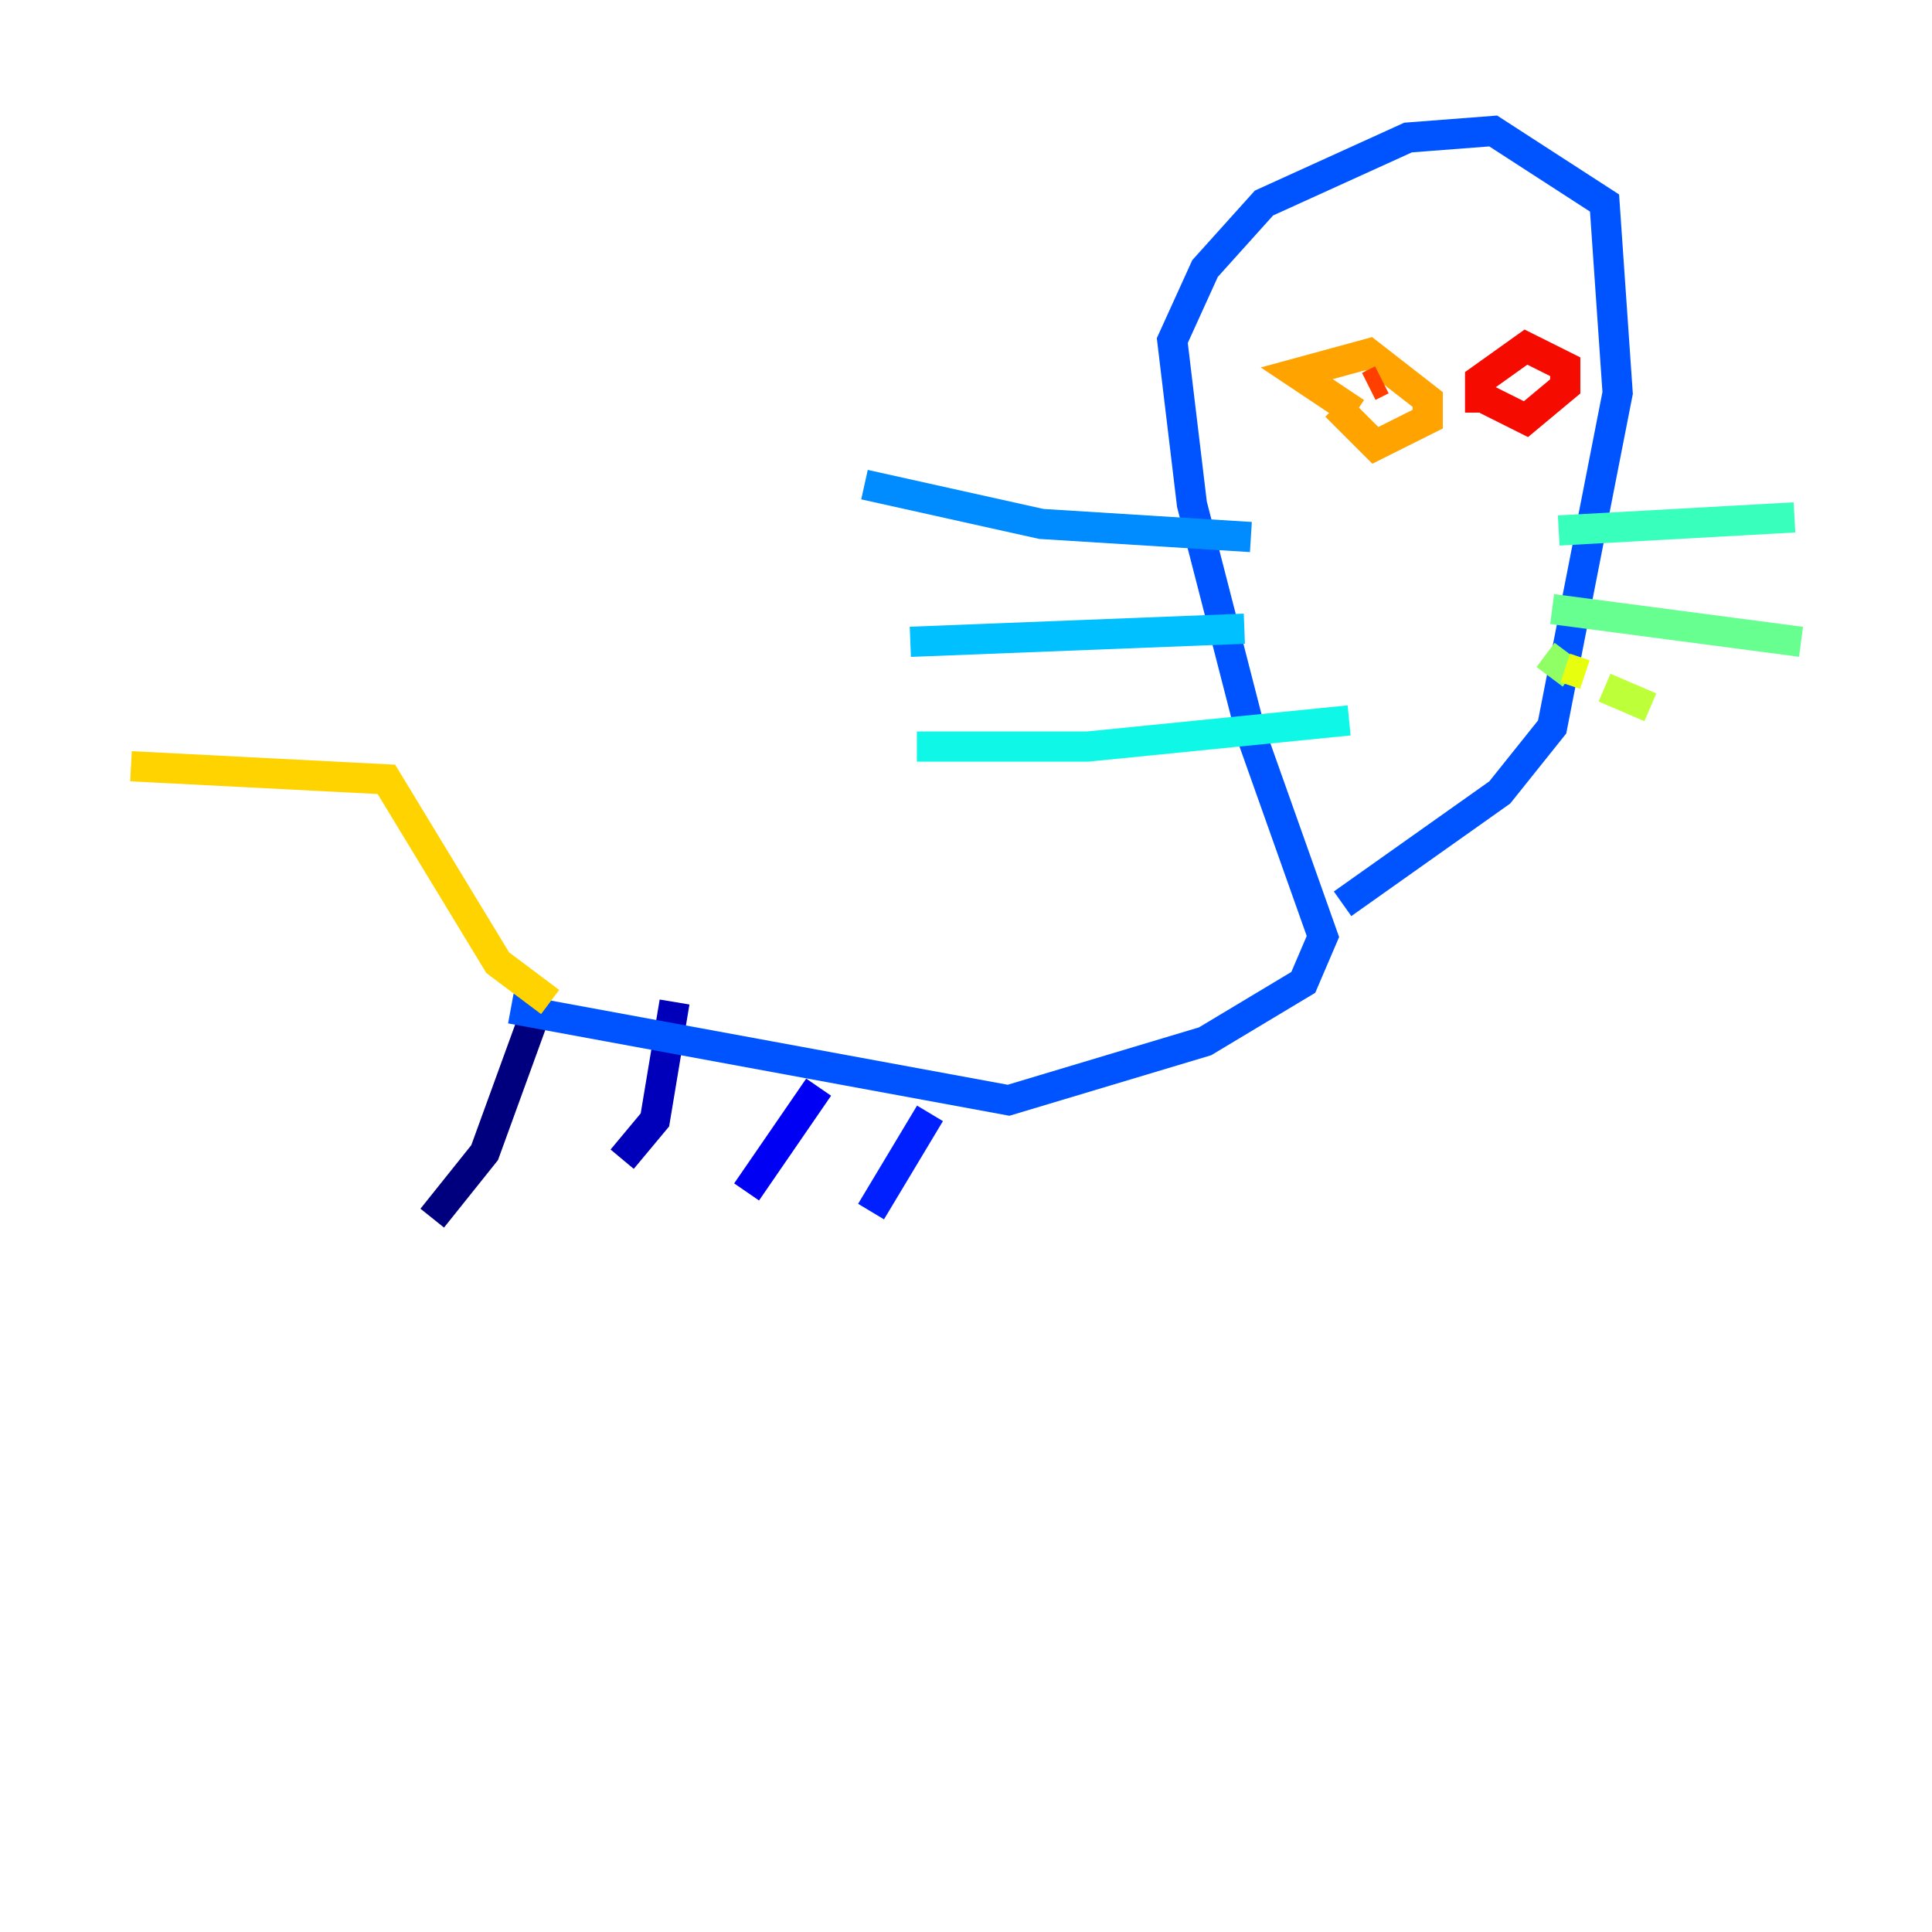 <?xml version="1.0" encoding="utf-8" ?>
<svg baseProfile="tiny" height="128" version="1.2" viewBox="0,0,128,128" width="128" xmlns="http://www.w3.org/2000/svg" xmlns:ev="http://www.w3.org/2001/xml-events" xmlns:xlink="http://www.w3.org/1999/xlink"><defs /><polyline fill="none" points="28.637,80.705 32.108,76.366 35.58,66.82" stroke="#00007f" stroke-width="2" /><polyline fill="none" points="41.22,76.8 43.39,74.197 44.691,66.386" stroke="#0000ba" stroke-width="2" /><polyline fill="none" points="49.464,78.969 54.237,72.027" stroke="#0000f5" stroke-width="2" /><polyline fill="none" points="57.709,80.271 61.614,73.763" stroke="#0020ff" stroke-width="2" /><polyline fill="none" points="33.844,66.82 66.82,72.895 79.837,68.99 86.346,65.085 87.647,62.047 82.875,48.597 78.969,33.41 77.668,22.563 79.837,17.79 83.742,13.451 93.288,9.112 98.929,8.678 106.305,13.451 107.173,26.034 102.834,48.163 99.363,52.502 88.949,59.878" stroke="#0054ff" stroke-width="2" /><polyline fill="none" points="82.875,35.58 68.99,34.712 57.275,32.108" stroke="#008cff" stroke-width="2" /><polyline fill="none" points="82.441,41.654 60.312,42.522" stroke="#00c0ff" stroke-width="2" /><polyline fill="none" points="89.383,47.729 72.027,49.464 60.746,49.464" stroke="#0ff8e7" stroke-width="2" /><polyline fill="none" points="103.268,35.146 118.888,34.278" stroke="#39ffbd" stroke-width="2" /><polyline fill="none" points="102.834,40.352 119.322,42.522" stroke="#66ff90" stroke-width="2" /><polyline fill="none" points="102.4,43.39 104.136,44.691" stroke="#90ff66" stroke-width="2" /><polyline fill="none" points="106.305,45.559 109.342,46.861" stroke="#bdff39" stroke-width="2" /><polyline fill="none" points="103.702,44.258 105.003,44.691" stroke="#e7ff0f" stroke-width="2" /><polyline fill="none" points="36.447,66.386 32.976,63.783 25.6,51.634 8.678,50.766" stroke="#ffd300" stroke-width="2" /><polyline fill="none" points="89.817,27.336 85.912,24.732 90.685,23.43 94.59,26.468 94.59,27.77 91.119,29.505 88.515,26.902" stroke="#ffa300" stroke-width="2" /><polyline fill="none" points="90.251,25.166 90.251,25.166" stroke="#ff6f00" stroke-width="2" /><polyline fill="none" points="91.552,25.166 90.685,25.6" stroke="#ff3f00" stroke-width="2" /><polyline fill="none" points="98.061,27.336 98.061,25.166 101.098,22.997 103.702,24.298 103.702,25.6 101.098,27.77 98.495,26.468" stroke="#f50b00" stroke-width="2" /><polyline fill="none" points="100.664,25.6 100.664,25.6" stroke="#ba0000" stroke-width="2" /><polyline fill="none" points="101.098,24.298 101.098,24.298" stroke="#7f0000" stroke-width="2" /></svg>